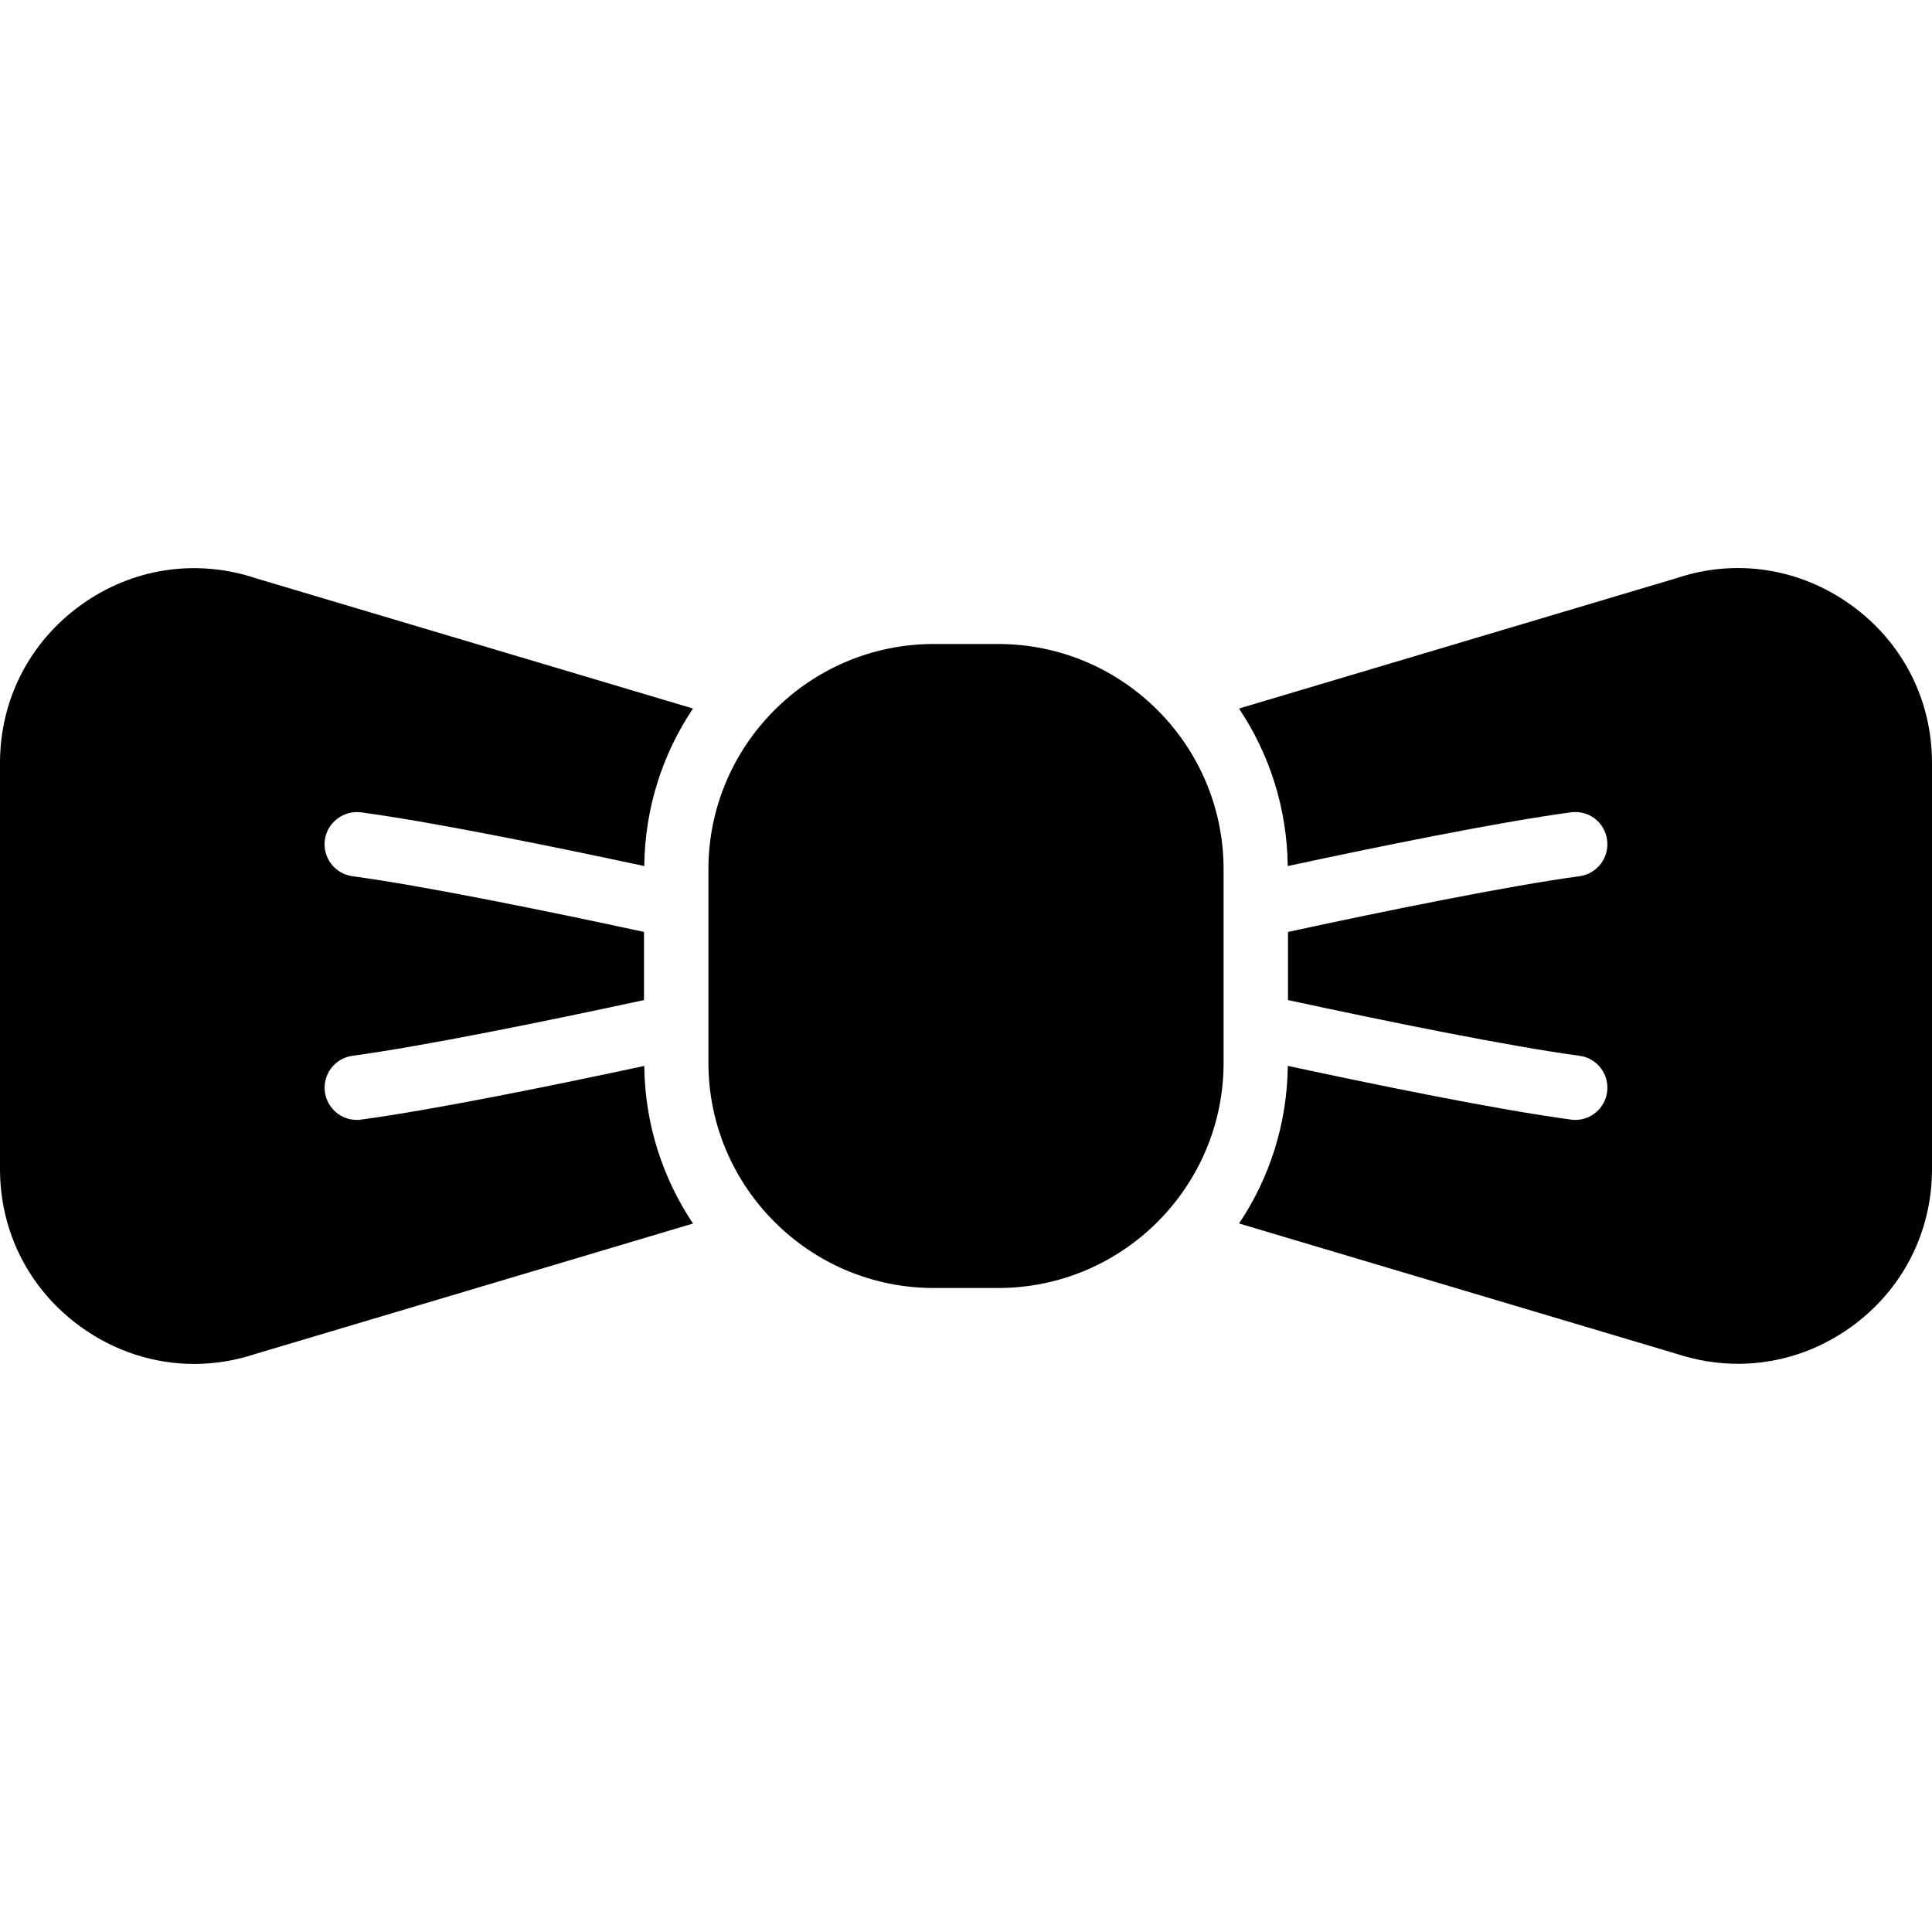 <?xml version="1.0" encoding="iso-8859-1"?>
<!-- Generator: Adobe Illustrator 19.2.1, SVG Export Plug-In . SVG Version: 6.00 Build 0)  -->
<svg version="1.1" xmlns="http://www.w3.org/2000/svg" xmlns:xlink="http://www.w3.org/1999/xlink" x="0px" y="0px"
	 viewBox="0 0 30 30" style="enable-background:new 0 0 30 30;" xml:space="preserve">
<g id="Engagement_1">
</g>
<g id="Engagement_2">
</g>
<g id="Wedding_Ring">
</g>
<g id="Church">
</g>
<g id="Church_Bells">
</g>
<g id="Wedding_Altar_1">
</g>
<g id="Wedding_Altar_2">
</g>
<g id="Bow-Tie">
	<g>
		<path d="M15.5,10h-1c-1.93,0-3.5,1.57-3.5,3.5v3c0,1.93,1.57,3.5,3.5,3.5h1c1.93,0,3.5-1.57,3.5-3.5v-3C19,11.57,17.43,10,15.5,10
			z"/>
		<path d="M5.607,17.385C5.584,17.389,5.562,17.39,5.54,17.39c-0.247,0-0.461-0.183-0.495-0.434
			c-0.037-0.273,0.155-0.525,0.429-0.562C6.556,16.248,8.468,15.86,10,15.529v-1.058c-1.531-0.331-3.444-0.719-4.527-0.865
			c-0.274-0.037-0.465-0.289-0.429-0.563c0.038-0.273,0.29-0.463,0.563-0.429c1.144,0.155,3.035,0.542,4.397,0.834
			c0.01-0.904,0.286-1.745,0.757-2.446L3.978,8.981c-0.933-0.312-1.925-0.16-2.723,0.415C0.458,9.971,0,10.865,0,11.848v6.305
			c0,0.982,0.458,1.876,1.255,2.451c0.527,0.38,1.14,0.575,1.76,0.575c0.317,0,0.637-0.051,0.947-0.154l6.799-2.026
			c-0.47-0.702-0.747-1.543-0.757-2.447C8.642,16.844,6.75,17.231,5.607,17.385z"/>
		<path d="M28.745,9.396c-0.797-0.575-1.789-0.727-2.707-0.42l-6.799,2.026c0.47,0.702,0.746,1.542,0.757,2.446
			c1.361-0.292,3.251-0.68,4.396-0.834c0.28-0.038,0.526,0.155,0.563,0.429c0.037,0.273-0.154,0.525-0.428,0.563
			C23.442,13.752,21.53,14.14,20,14.471v1.058c1.53,0.331,3.442,0.719,4.526,0.865c0.274,0.036,0.466,0.288,0.429,0.562
			c-0.033,0.251-0.248,0.434-0.494,0.434c-0.022,0-0.045-0.001-0.067-0.005c-1.146-0.154-3.036-0.541-4.397-0.834
			c-0.01,0.904-0.286,1.745-0.757,2.447l6.783,2.021c0.318,0.105,0.643,0.158,0.965,0.158c0.622,0,1.232-0.195,1.758-0.574
			C29.543,20.028,30,19.135,30,18.152v-6.305C30,10.865,29.543,9.971,28.745,9.396z"/>
	</g>
</g>
<g id="Wedding_Tiara">
</g>
<g id="Wedding_Bouquet">
</g>
<g id="Wedding_Decoration_1">
</g>
<g id="Wedding_Decoration_2">
</g>
<g id="Wedding_Way_Sign">
</g>
<g id="Wedding_Date">
</g>
<g id="Wedding_Invitation">
</g>
<g id="Wedding_Invitation_2">
</g>
<g id="Bride">
</g>
<g id="Groom">
</g>
<g id="Mariage_Couple">
</g>
<g id="Wedding_Planner_Book">
</g>
<g id="Wedding_Cake_1">
</g>
<g id="Wedding_Cake_2">
</g>
<g id="Wedding_Cake_3">
</g>
<g id="Cake_Slice">
</g>
<g id="Marriage_Settlement">
</g>
<g id="Glass_Decoration">
</g>
<g id="Cutlery_Decoration">
</g>
<g id="Celebration_Glasses">
</g>
<g id="Wedding_Photo">
</g>
<g id="Wedding_Present_1">
</g>
<g id="Wedding_Present_2">
</g>
<g id="Wedding_Bouquet_2">
</g>
<g id="Hands_with_rings">
</g>
<g id="Wedding_Car">
</g>
<g id="Wedding_music">
</g>
<g id="wedding_party">
</g>
<g id="Confetti_1">
</g>
<g id="Confetti_2">
</g>
</svg>
